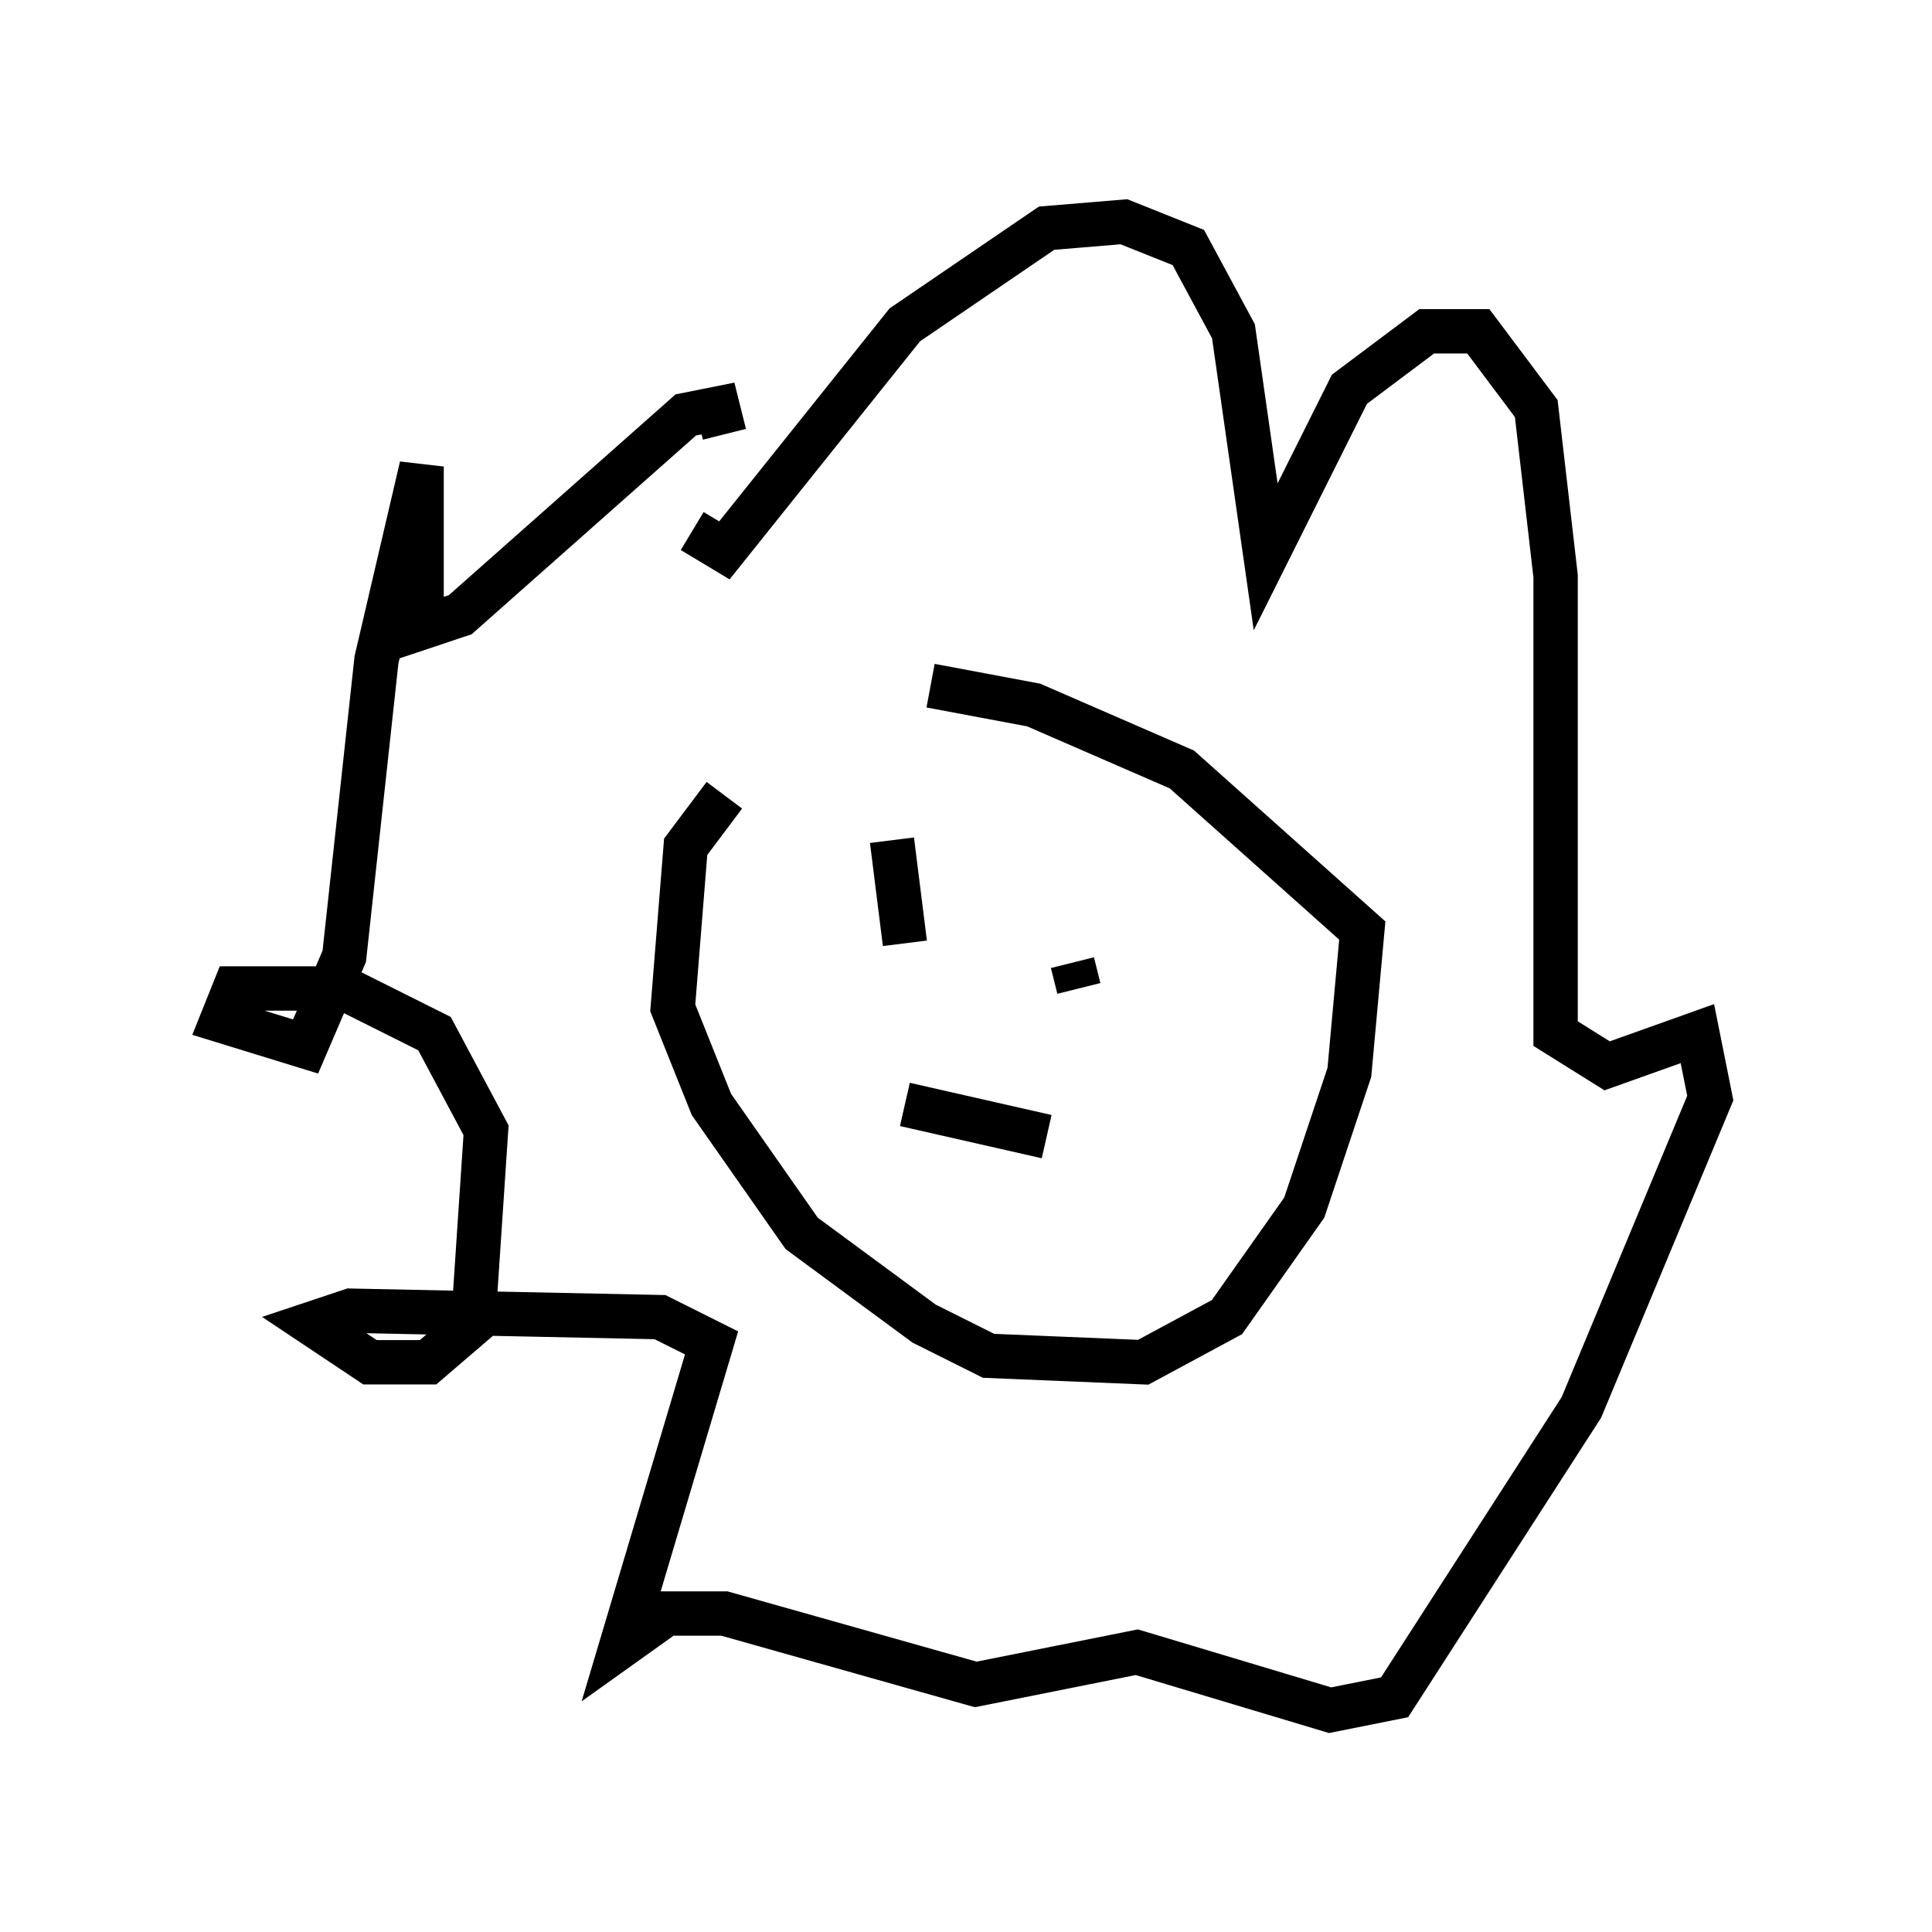 <?xml version="1.0" encoding="utf-8" ?>
<svg baseProfile="full" height="43.553" version="1.1" width="43.553" xmlns="http://www.w3.org/2000/svg" xmlns:ev="http://www.w3.org/2001/xml-events" xmlns:xlink="http://www.w3.org/1999/xlink"><defs /><rect fill="white" height="43.553" width="43.553" x="0" y="0" /><path d="M19.089, 16.184 m-2.76, 1.743 l-0.872, 1.162 -0.291, 3.631 l0.872, 2.179 2.034, 2.905 l2.76, 2.034 1.453, 0.726 l3.486, 0.145 1.888, -1.017 l1.743, -2.469 1.017, -3.05 l0.291, -3.196 -4.067, -3.631 l-3.341, -1.453 -2.324, -0.436 m-5.374, -3.486 l0.726, 0.436 4.067, -5.084 l3.196, -2.179 1.743, -0.145 l1.453, 0.581 1.017, 1.888 l0.726, 5.084 1.888, -3.777 l1.743, -1.307 1.162, 0.0 l1.307, 1.743 0.436, 3.777 l0.0, 10.313 1.162, 0.726 l2.034, -0.726 0.291, 1.453 l-2.905, 6.972 -4.212, 6.536 l-1.453, 0.291 -4.358, -1.307 l-3.631, 0.726 -5.665, -1.598 l-1.307, 0.0 -1.017, 0.726 l2.034, -6.827 -1.162, -0.581 l-6.972, -0.145 -0.872, 0.291 l1.307, 0.872 1.307, 0.0 l1.017, -0.872 0.291, -4.358 l-1.162, -2.179 -2.034, -1.017 l-2.469, 0.0 -0.291, 0.726 l1.888, 0.581 0.872, -2.034 l0.726, -6.682 1.017, -4.358 l0.0, 3.631 0.872, -0.291 l5.084, -4.503 0.726, -0.145 l0.145, 0.581 m3.777, 9.151 l0.291, 2.324 m3.922, 1.017 l-0.145, -0.581 m-3.777, 3.196 l3.196, 0.726 " fill="none" stroke="black" stroke-width="1" /></svg>